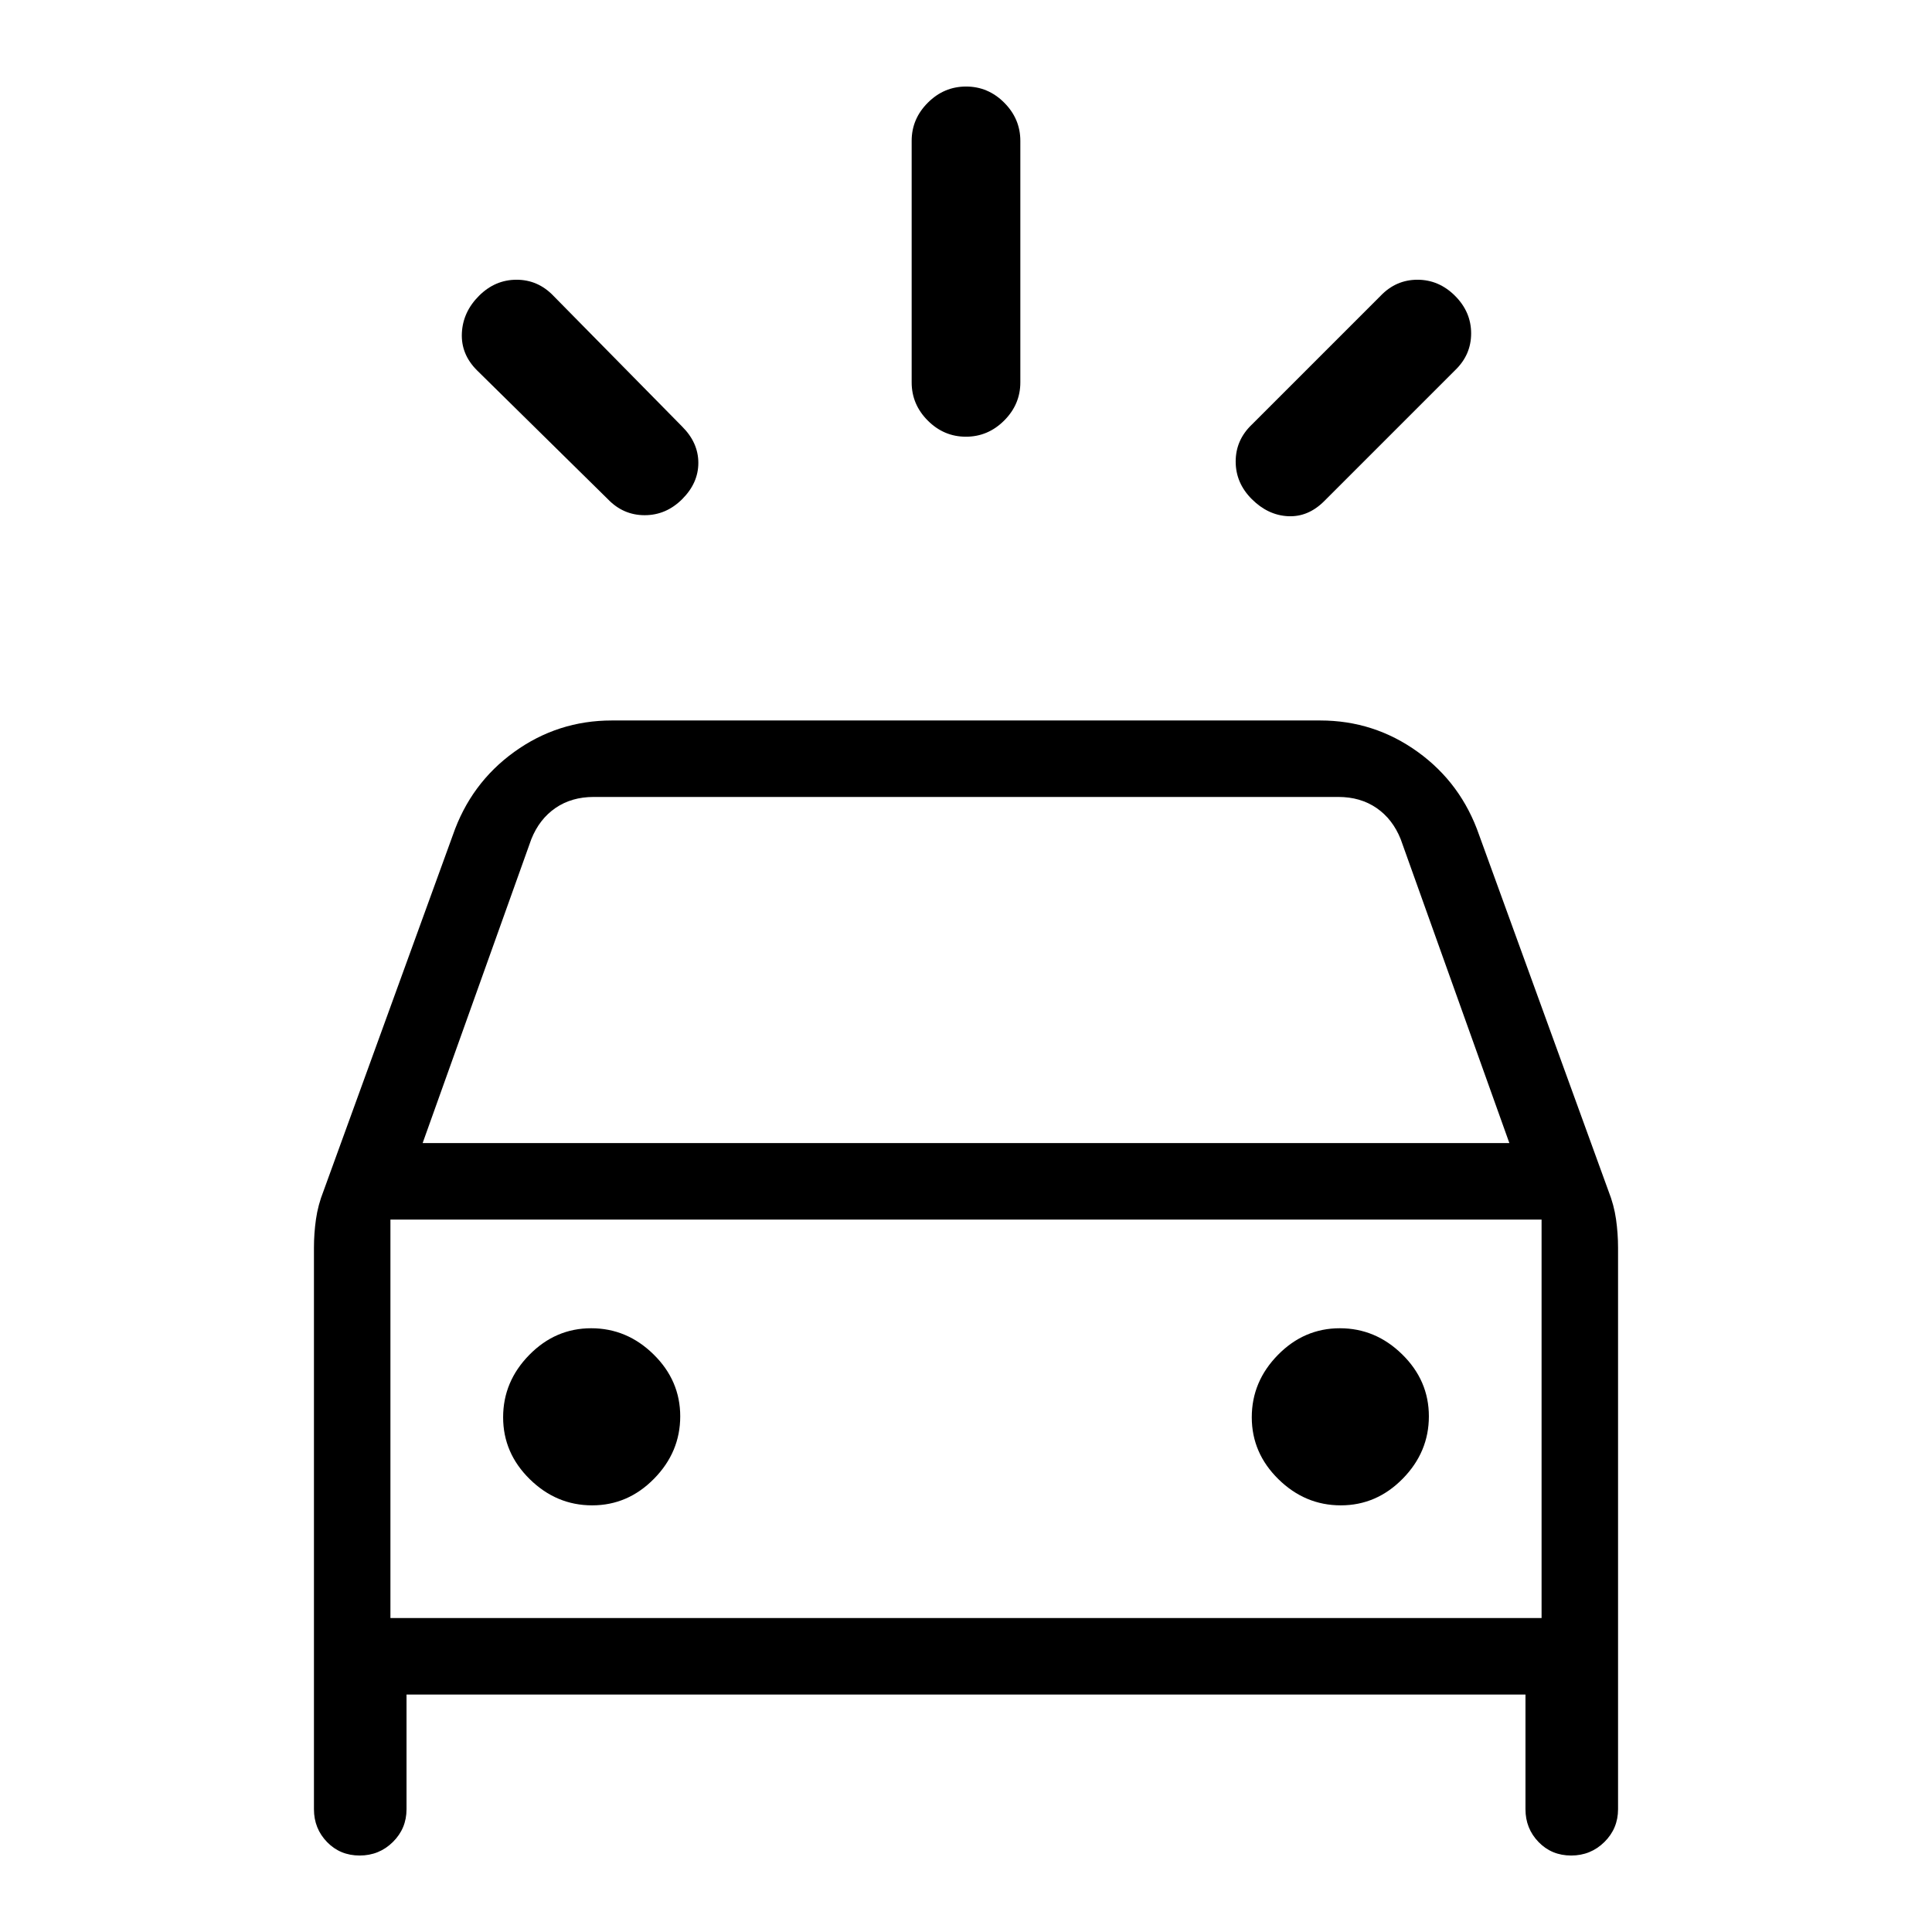 <svg xmlns="http://www.w3.org/2000/svg" height="24" viewBox="0 -960 960 960" width="24"><path d="M339-712q-8 8-18.67 8-10.66 0-18.33-8l-65-64q-8-8-7.5-18.5T238-813q8-8 18.67-8 10.66 0 18.33 8l64 65q8 8 8 18t-8 18Zm283 0q-8-8-8-18.67 0-10.66 8-18.33l64-64q7.67-8 18.33-8 10.67 0 18.67 8 8 8 8 18.67 0 10.66-8 18.33l-65 65q-8 8-18 7.5t-18-8.5Zm-142.04-31Q469-743 461-751.03q-8-8.02-8-18.97v-120q0-10.95 8.04-18.97 8.03-8.03 19-8.03 10.96 0 18.96 8.03 8 8.02 8 18.97v120q0 10.95-8.04 18.97-8.03 8.03-19 8.03ZM156-61v-279q0-7.07 1-14.15 1-7.07 3.77-14.08L225-545q8.89-25.78 30.54-41.39Q277.2-602 304-602h352q26.8 0 48.46 15.61Q726.11-570.78 735-545l64.23 176.77q2.77 7.01 3.77 14.08 1 7.08 1 14.15v279q0 9.58-6.79 16.29-6.8 6.71-16.5 6.71-9.71 0-16.21-6.71T758-61v-57H202v57q0 9.58-6.79 16.29-6.8 6.71-16.5 6.71-9.71 0-16.21-6.71T156-61Zm54-331h540l-54-151q-4-10-12-15.5t-19-5.5H295q-11 0-19 5.5T264-543l-54 151Zm84.24 180Q312-212 325-225.24q13-13.23 13-31Q338-274 324.76-287q-13.23-13-31-13Q276-300 263-286.76q-13 13.23-13 31Q250-238 263.24-225q13.23 13 31 13Zm372 0Q684-212 697-225.24q13-13.23 13-31Q710-274 696.76-287q-13.23-13-31-13Q648-300 635-286.76q-13 13.23-13 31Q622-238 635.24-225q13.23 13 31 13ZM194-156h572v-198H194v198Zm0 0v-198 198Z"/></svg>
